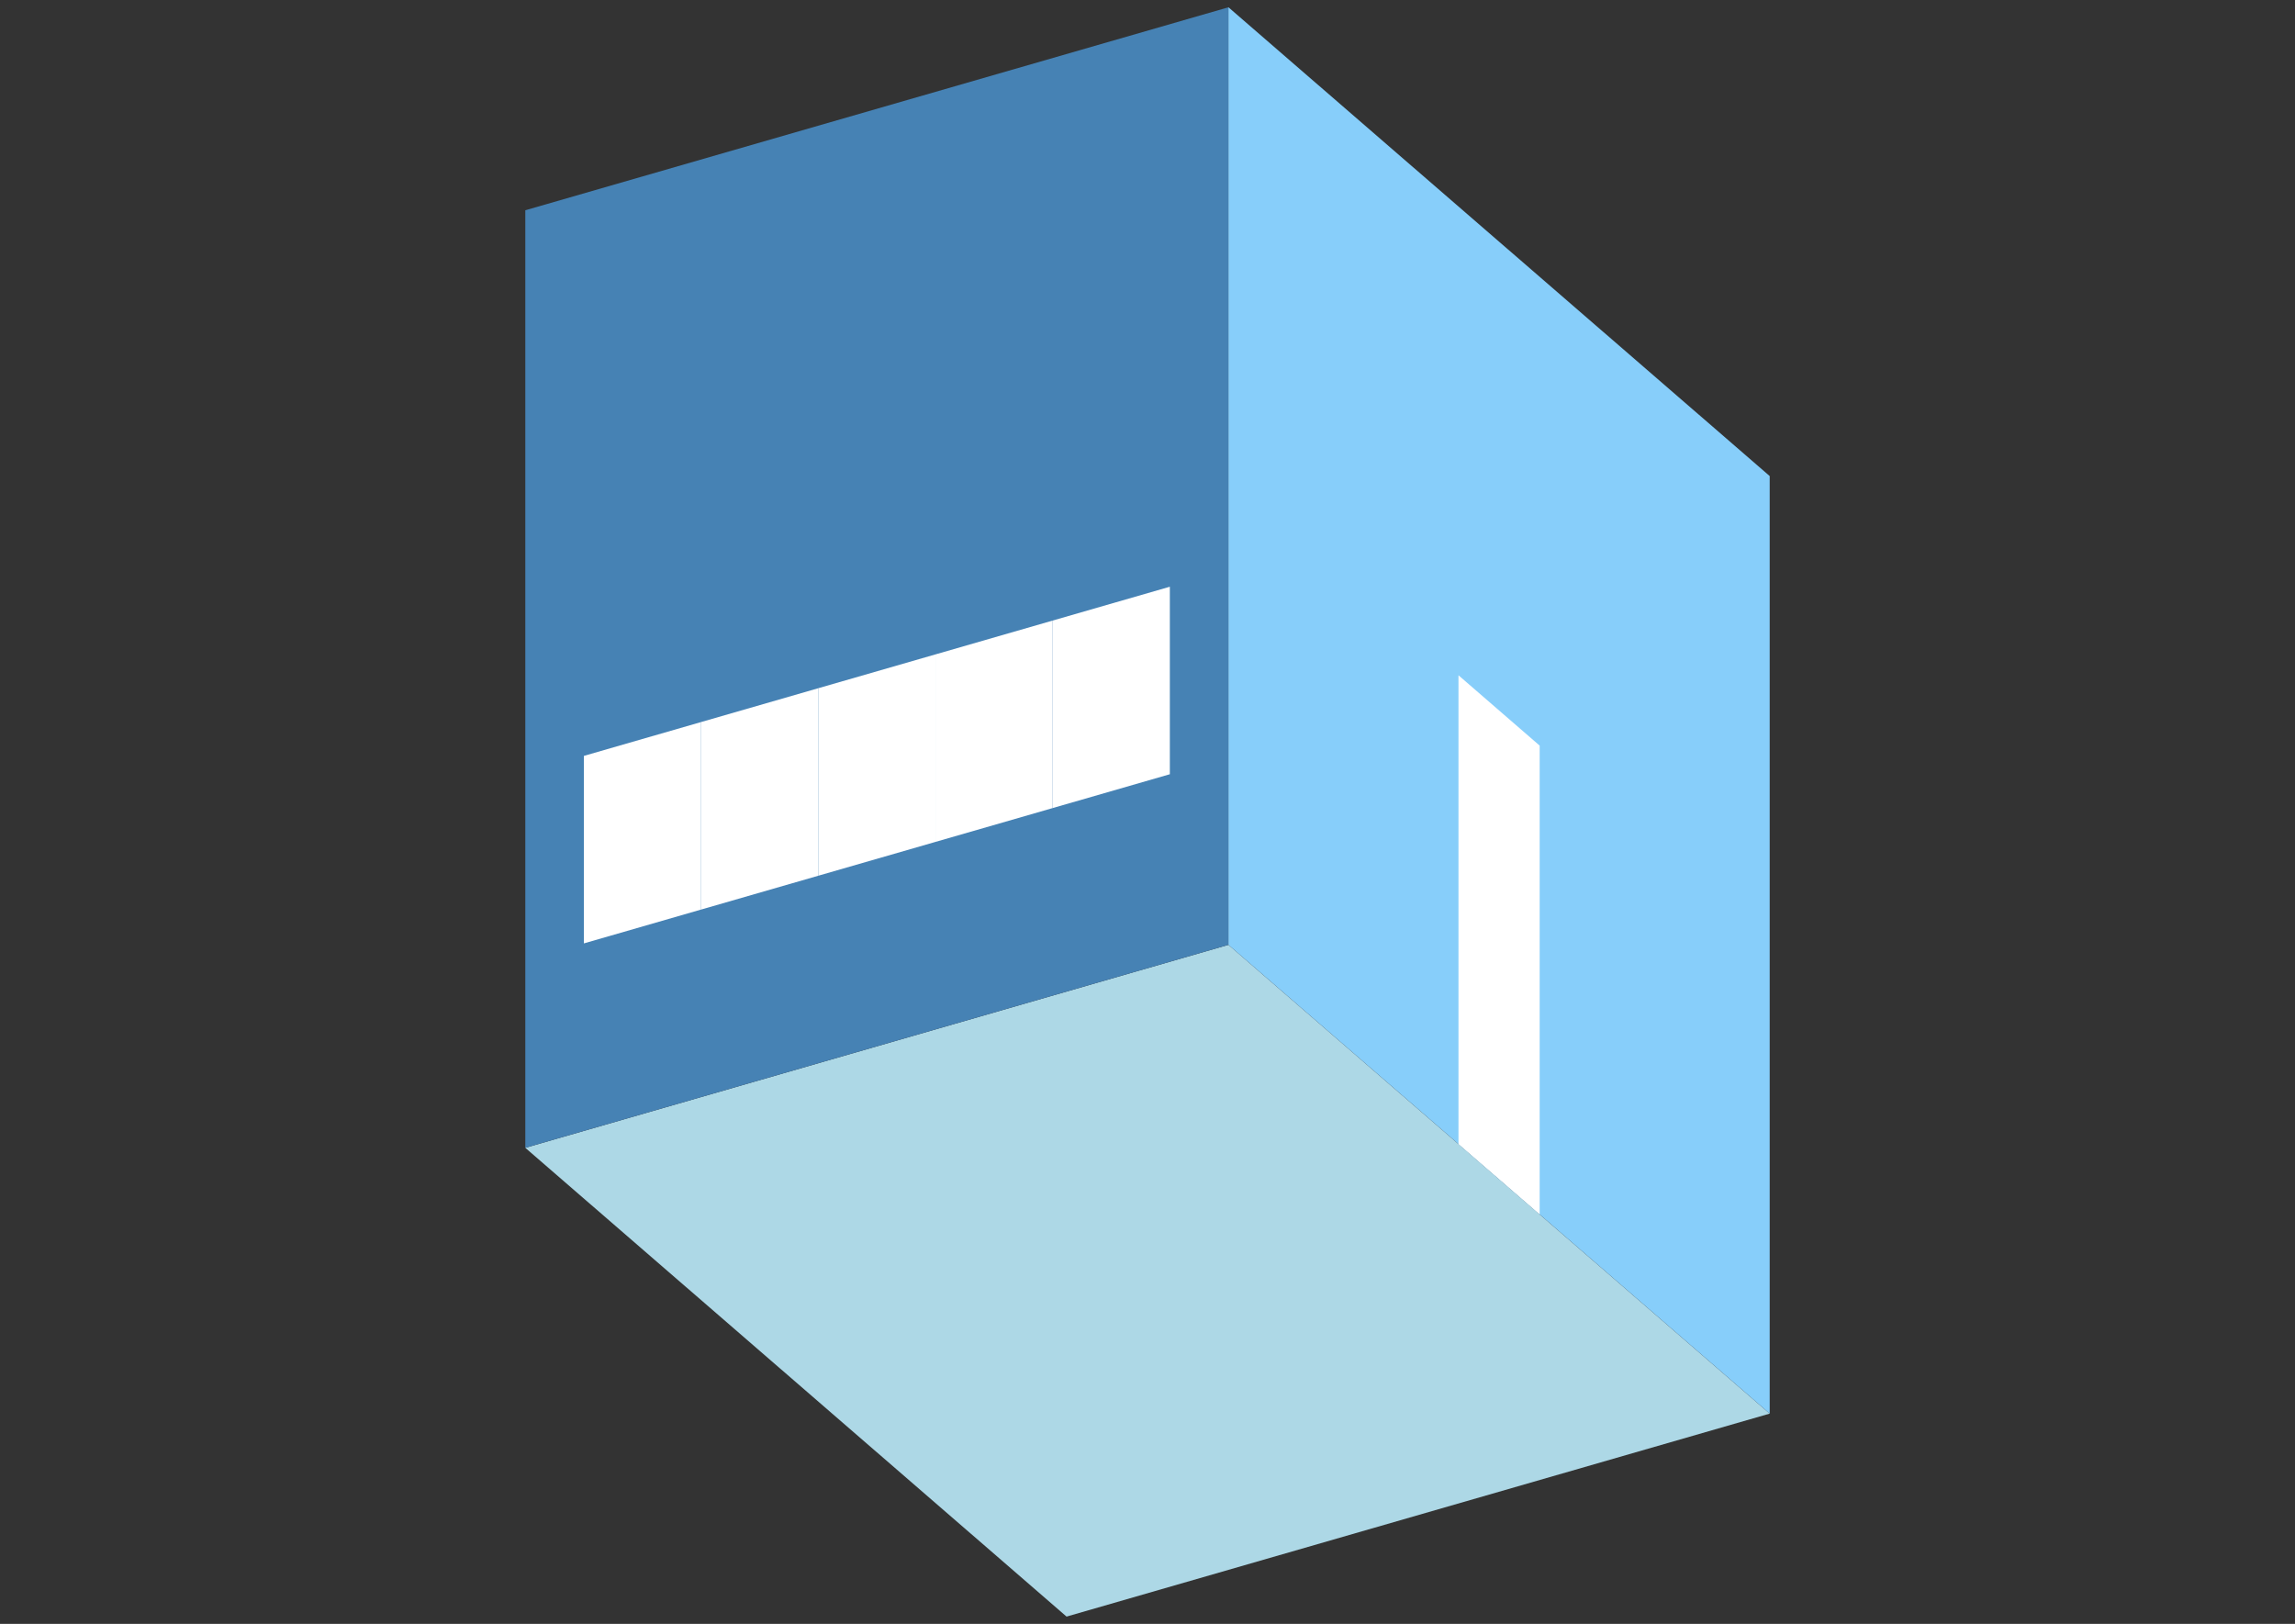 <?xml version="1.0" encoding="UTF-8"?>
<svg
  xmlns="http://www.w3.org/2000/svg"
  width="848"
  height="600"
  style="background-color:white"
>
  <rect width="100%" height="100%" fill="#333333" stroke="none"/>
  <polygon fill="lightblue" points="394.096,597.308 194.096,424.103 453.904,349.103 653.904,522.308" />
  <polygon fill="steelblue" points="194.096,424.103 194.096,77.692 453.904,2.692 453.904,349.103" />
  <polygon fill="lightskyblue" points="653.904,522.308 653.904,175.897 453.904,2.692 453.904,349.103" />
  <polygon fill="white" points="568.904,448.695 568.904,275.49 538.904,249.51 538.904,422.715" />
  <polygon fill="white" points="215.747,348.571 215.747,279.288 259.048,266.788 259.048,336.071" />
  <polygon fill="white" points="259.048,336.071 259.048,266.788 302.349,254.288 302.349,323.571" />
  <polygon fill="white" points="302.349,323.571 302.349,254.288 345.651,241.788 345.651,311.071" />
  <polygon fill="white" points="345.651,311.071 345.651,241.788 388.952,229.288 388.952,298.571" />
  <polygon fill="white" points="388.952,298.571 388.952,229.288 432.253,216.788 432.253,286.071" />
</svg>
